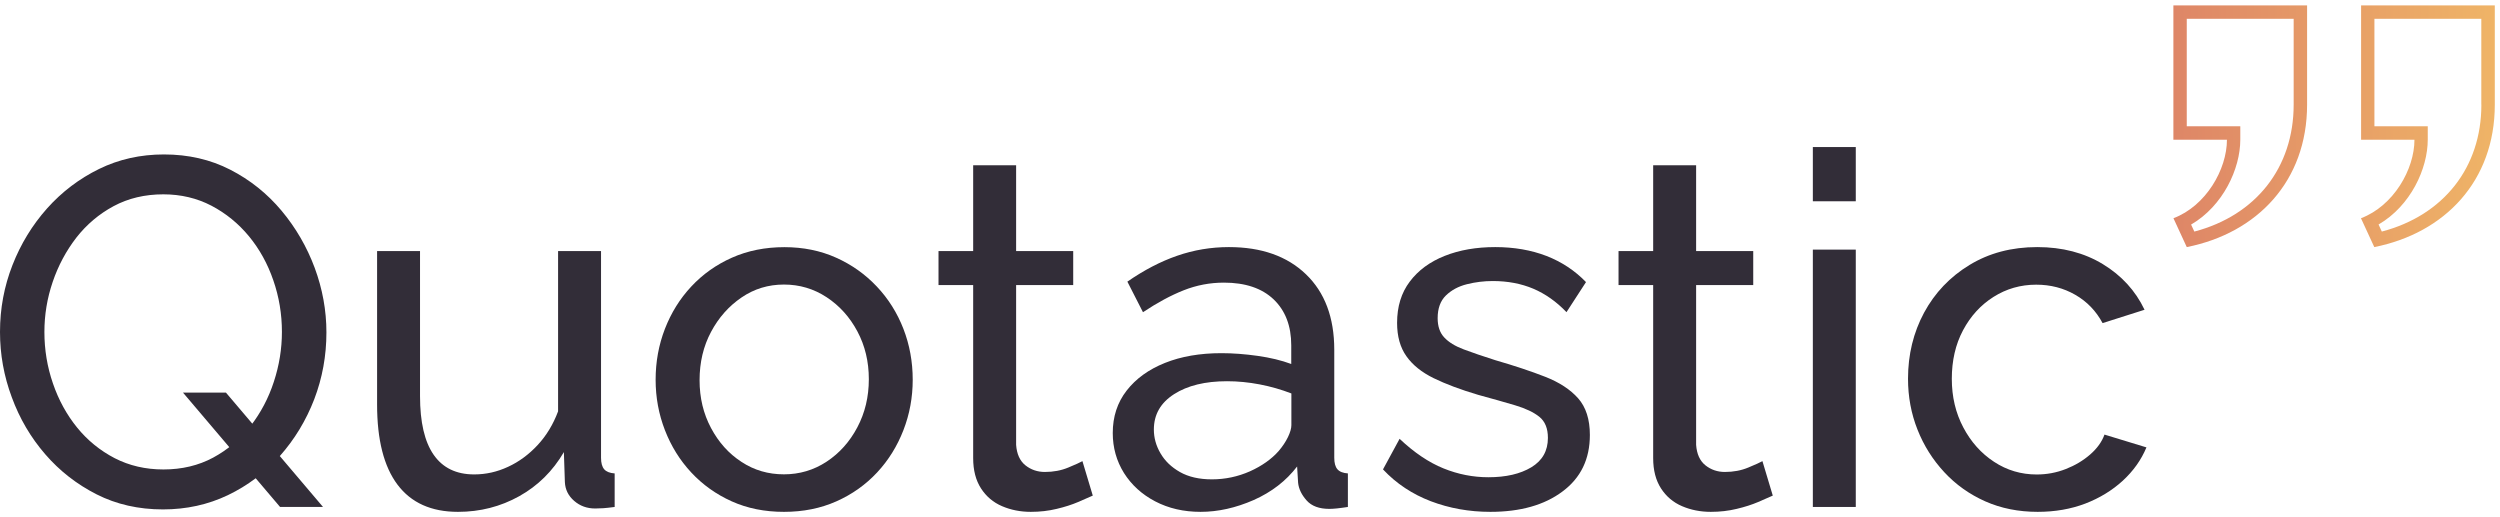 <svg width="116" height="24" viewBox="0 0 116 24" fill="none" xmlns="http://www.w3.org/2000/svg">
<path fill-rule="evenodd" clip-rule="evenodd" d="M109.555 0.25V6.483H112.031C112.031 7.859 111.059 9.556 109.549 10.126L110.167 11.465C113.431 10.816 115.759 8.407 115.759 4.856V0.25H109.555ZM115.136 4.856C115.136 7.776 113.379 9.991 110.515 10.745V10.742L110.365 10.417C111.854 9.55 112.648 7.825 112.648 6.477V5.858H110.173V0.872H115.133V4.856H115.136ZM100.845 0.25V6.483H103.33C103.33 7.859 102.358 9.556 100.848 10.126L101.466 11.465C104.73 10.816 107.049 8.407 107.049 4.856V0.25H100.845ZM106.426 4.856C106.426 7.776 104.672 9.994 101.817 10.745L101.667 10.42C103.153 9.553 103.95 7.828 103.95 6.48V5.858H101.466V0.872H106.426V4.856Z" fill="url(#paint0_linear_3454_1552)"/>
<path d="M7.561 23.637C6.43 23.637 5.403 23.404 4.483 22.938C3.564 22.472 2.766 21.85 2.097 21.075C1.424 20.297 0.908 19.417 0.547 18.433C0.18 17.45 0 16.439 0 15.403C0 14.321 0.193 13.286 0.578 12.302C0.963 11.318 1.498 10.442 2.185 9.67C2.873 8.9 3.677 8.291 4.597 7.84C5.516 7.39 6.519 7.166 7.607 7.166C8.738 7.166 9.765 7.402 10.684 7.874C11.604 8.346 12.396 8.98 13.062 9.774C13.725 10.567 14.239 11.453 14.602 12.428C14.963 13.402 15.146 14.404 15.146 15.424C15.146 16.506 14.957 17.542 14.581 18.525C14.202 19.509 13.67 20.385 12.986 21.158C12.298 21.927 11.494 22.534 10.574 22.975C9.651 23.416 8.646 23.637 7.561 23.637ZM7.582 21.783C8.441 21.783 9.211 21.599 9.89 21.234C10.568 20.866 11.146 20.379 11.623 19.77C12.096 19.16 12.46 18.473 12.708 17.71C12.958 16.947 13.081 16.178 13.081 15.4C13.081 14.575 12.949 13.779 12.683 13.01C12.42 12.241 12.041 11.557 11.552 10.963C11.06 10.368 10.48 9.896 9.81 9.544C9.138 9.195 8.395 9.017 7.579 9.017C6.721 9.017 5.95 9.201 5.272 9.565C4.593 9.93 4.016 10.42 3.539 11.03C3.068 11.643 2.702 12.323 2.445 13.08C2.188 13.834 2.06 14.609 2.06 15.403C2.06 16.227 2.191 17.024 2.457 17.793C2.72 18.562 3.096 19.245 3.579 19.84C4.062 20.434 4.642 20.906 5.321 21.259C5.999 21.608 6.754 21.783 7.582 21.783ZM8.49 18.216H10.483L14.988 23.523H12.995L8.49 18.216Z" fill="#322D38"/>
<path d="M17.497 18.77V11.649H19.489V18.375C19.489 19.589 19.7 20.496 20.122 21.102C20.544 21.709 21.17 22.013 22.002 22.013C22.546 22.013 23.068 21.896 23.575 21.66C24.08 21.427 24.538 21.09 24.945 20.652C25.351 20.214 25.669 19.693 25.895 19.086V11.649H27.888V21.24C27.888 21.482 27.937 21.66 28.034 21.773C28.132 21.887 28.294 21.951 28.52 21.967V23.523C28.294 23.554 28.117 23.572 27.989 23.581C27.86 23.588 27.735 23.594 27.616 23.594C27.237 23.594 26.913 23.477 26.641 23.241C26.369 23.005 26.225 22.714 26.21 22.365L26.164 20.977C25.651 21.856 24.96 22.54 24.092 23.024C23.224 23.508 22.276 23.75 21.25 23.75C20.012 23.75 19.077 23.33 18.444 22.488C17.811 21.645 17.497 20.407 17.497 18.77Z" fill="#322D38"/>
<path d="M36.375 23.75C35.485 23.75 34.675 23.588 33.954 23.263C33.23 22.938 32.603 22.491 32.075 21.924C31.546 21.357 31.14 20.701 30.852 19.959C30.565 19.218 30.421 18.44 30.421 17.621C30.421 16.788 30.565 16 30.852 15.259C31.14 14.517 31.546 13.861 32.075 13.295C32.603 12.728 33.233 12.28 33.963 11.956C34.694 11.631 35.507 11.468 36.396 11.468C37.27 11.468 38.071 11.631 38.795 11.956C39.52 12.28 40.149 12.728 40.684 13.295C41.219 13.861 41.631 14.517 41.919 15.259C42.206 16 42.35 16.788 42.35 17.621C42.35 18.44 42.206 19.218 41.919 19.959C41.631 20.701 41.225 21.357 40.696 21.924C40.167 22.491 39.538 22.938 38.807 23.263C38.077 23.588 37.267 23.75 36.375 23.75ZM32.46 17.643C32.46 18.458 32.637 19.196 32.992 19.861C33.346 20.526 33.817 21.05 34.407 21.433C34.996 21.82 35.65 22.009 36.375 22.009C37.099 22.009 37.759 21.813 38.355 21.421C38.951 21.029 39.428 20.496 39.782 19.825C40.137 19.154 40.314 18.409 40.314 17.594C40.314 16.779 40.137 16.04 39.782 15.375C39.428 14.71 38.951 14.183 38.355 13.791C37.759 13.399 37.099 13.203 36.375 13.203C35.65 13.203 34.993 13.402 34.407 13.803C33.817 14.205 33.346 14.735 32.992 15.4C32.637 16.065 32.46 16.812 32.46 17.643Z" fill="#322D38"/>
<path d="M50.705 22.996C50.54 23.073 50.314 23.171 50.026 23.293C49.739 23.416 49.406 23.523 49.03 23.612C48.651 23.704 48.254 23.75 47.829 23.75C47.346 23.75 46.9 23.661 46.494 23.486C46.087 23.312 45.76 23.036 45.519 22.662C45.277 22.288 45.155 21.82 45.155 21.256V13.227H43.547V11.649H45.155V7.669H47.148V11.649H49.797V13.227H47.148V20.64C47.178 21.066 47.322 21.384 47.578 21.59C47.835 21.795 48.138 21.899 48.483 21.899C48.874 21.899 49.238 21.832 49.568 21.694C49.901 21.556 50.118 21.458 50.225 21.397L50.705 22.996Z" fill="#322D38"/>
<path d="M51.632 20.091C51.632 19.334 51.845 18.679 52.276 18.124C52.707 17.569 53.297 17.143 54.052 16.84C54.807 16.537 55.681 16.387 56.677 16.387C57.206 16.387 57.765 16.429 58.352 16.512C58.942 16.595 59.461 16.721 59.914 16.889V16.025C59.914 15.124 59.642 14.413 59.098 13.892C58.554 13.374 57.784 13.114 56.79 13.114C56.142 13.114 55.519 13.233 54.923 13.469C54.327 13.705 53.697 14.045 53.034 14.487L52.31 13.068C53.08 12.535 53.85 12.133 54.62 11.867C55.391 11.6 56.191 11.465 57.02 11.465C58.529 11.465 59.721 11.885 60.595 12.725C61.469 13.564 61.91 14.732 61.91 16.227V21.24C61.91 21.482 61.958 21.66 62.056 21.773C62.154 21.887 62.316 21.951 62.542 21.966V23.523C62.346 23.554 62.175 23.575 62.032 23.591C61.888 23.606 61.772 23.612 61.68 23.612C61.213 23.612 60.861 23.483 60.629 23.223C60.397 22.962 60.262 22.69 60.232 22.399L60.186 21.645C59.672 22.316 59 22.834 58.172 23.201C57.34 23.566 56.518 23.75 55.705 23.75C54.92 23.75 54.22 23.587 53.6 23.263C52.979 22.938 52.499 22.497 52.151 21.945C51.806 21.39 51.632 20.774 51.632 20.091ZM59.33 20.928C59.51 20.716 59.654 20.502 59.761 20.281C59.865 20.064 59.92 19.877 59.92 19.727V18.256C59.452 18.075 58.96 17.934 58.45 17.836C57.936 17.738 57.432 17.689 56.934 17.689C55.922 17.689 55.103 17.888 54.477 18.289C53.85 18.691 53.539 19.236 53.539 19.932C53.539 20.309 53.639 20.677 53.844 21.029C54.049 21.384 54.348 21.675 54.749 21.902C55.149 22.129 55.644 22.242 56.231 22.242C56.848 22.242 57.438 22.117 57.998 21.869C58.551 21.62 58.997 21.305 59.33 20.928Z" fill="#322D38"/>
<path d="M69.152 23.75C68.171 23.75 67.251 23.584 66.389 23.257C65.531 22.929 64.788 22.438 64.171 21.78L64.941 20.361C65.619 21.001 66.298 21.458 66.979 21.734C67.658 22.009 68.352 22.144 69.061 22.144C69.877 22.144 70.54 21.991 71.053 21.682C71.567 21.372 71.823 20.919 71.823 20.318C71.823 19.88 71.692 19.555 71.426 19.34C71.163 19.129 70.787 18.951 70.305 18.807C69.822 18.663 69.247 18.501 68.584 18.32C67.768 18.078 67.083 17.821 66.524 17.548C65.965 17.275 65.543 16.935 65.256 16.527C64.968 16.12 64.825 15.605 64.825 14.983C64.825 14.226 65.02 13.586 65.415 13.065C65.806 12.544 66.347 12.146 67.034 11.873C67.722 11.6 68.501 11.465 69.378 11.465C70.252 11.465 71.047 11.603 71.756 11.876C72.465 12.152 73.076 12.556 73.59 13.089L72.685 14.484C72.218 13.996 71.704 13.635 71.145 13.396C70.586 13.16 69.959 13.04 69.265 13.04C68.859 13.04 68.459 13.089 68.067 13.187C67.673 13.285 67.349 13.46 67.092 13.708C66.836 13.957 66.707 14.309 66.707 14.762C66.707 15.139 66.808 15.44 67.013 15.657C67.218 15.878 67.517 16.062 67.918 16.212C68.318 16.362 68.804 16.53 69.378 16.711C70.268 16.969 71.041 17.226 71.698 17.483C72.355 17.741 72.862 18.072 73.226 18.482C73.587 18.89 73.77 19.457 73.77 20.183C73.77 21.302 73.348 22.175 72.502 22.803C71.658 23.437 70.54 23.75 69.152 23.75Z" fill="#322D38"/>
<path d="M82.257 22.996C82.092 23.073 81.866 23.171 81.579 23.293C81.291 23.416 80.958 23.523 80.582 23.612C80.204 23.704 79.806 23.75 79.381 23.75C78.898 23.75 78.452 23.661 78.046 23.486C77.639 23.312 77.312 23.036 77.071 22.662C76.829 22.288 76.707 21.82 76.707 21.256V13.227H75.1V11.649H76.707V7.669H78.7V11.649H81.35V13.227H78.7V20.64C78.73 21.066 78.874 21.384 79.131 21.59C79.388 21.795 79.69 21.899 80.035 21.899C80.427 21.899 80.79 21.832 81.12 21.694C81.453 21.556 81.67 21.458 81.777 21.397L82.257 22.996Z" fill="#322D38"/>
<path d="M84.116 9.339V6.823H86.108V9.339H84.116ZM84.116 23.523V11.582H86.108V23.523H84.116V23.523Z" fill="#322D38"/>
<path d="M94.549 23.75C93.66 23.75 92.847 23.587 92.117 23.263C91.386 22.938 90.751 22.488 90.216 21.911C89.681 21.335 89.265 20.677 88.972 19.935C88.678 19.193 88.532 18.406 88.532 17.572C88.532 16.451 88.782 15.43 89.277 14.508C89.776 13.586 90.478 12.847 91.383 12.296C92.288 11.744 93.336 11.465 94.528 11.465C95.689 11.465 96.704 11.729 97.572 12.256C98.44 12.783 99.085 13.488 99.507 14.373L97.56 14.992C97.257 14.428 96.835 13.99 96.291 13.678C95.747 13.365 95.145 13.209 94.479 13.209C93.755 13.209 93.095 13.399 92.499 13.776C91.903 14.153 91.432 14.671 91.084 15.326C90.735 15.982 90.564 16.733 90.564 17.578C90.564 18.409 90.741 19.16 91.096 19.831C91.45 20.502 91.924 21.035 92.523 21.427C93.119 21.82 93.779 22.016 94.504 22.016C94.971 22.016 95.42 21.933 95.851 21.764C96.282 21.596 96.658 21.372 96.982 21.09C97.306 20.808 97.529 20.499 97.648 20.165L99.595 20.759C99.354 21.338 98.987 21.853 98.498 22.304C98.006 22.754 97.425 23.11 96.756 23.367C96.087 23.621 95.35 23.75 94.549 23.75Z" fill="#322D38"/>
<defs>
<linearGradient id="paint0_linear_3454_1552" x1="100.844" y1="5.858" x2="115.758" y2="5.858" gradientUnits="userSpaceOnUse">
<stop stop-color="#DE8667"/>
<stop offset="1" stop-color="#EFB467"/>
</linearGradient>
</defs>
</svg>
